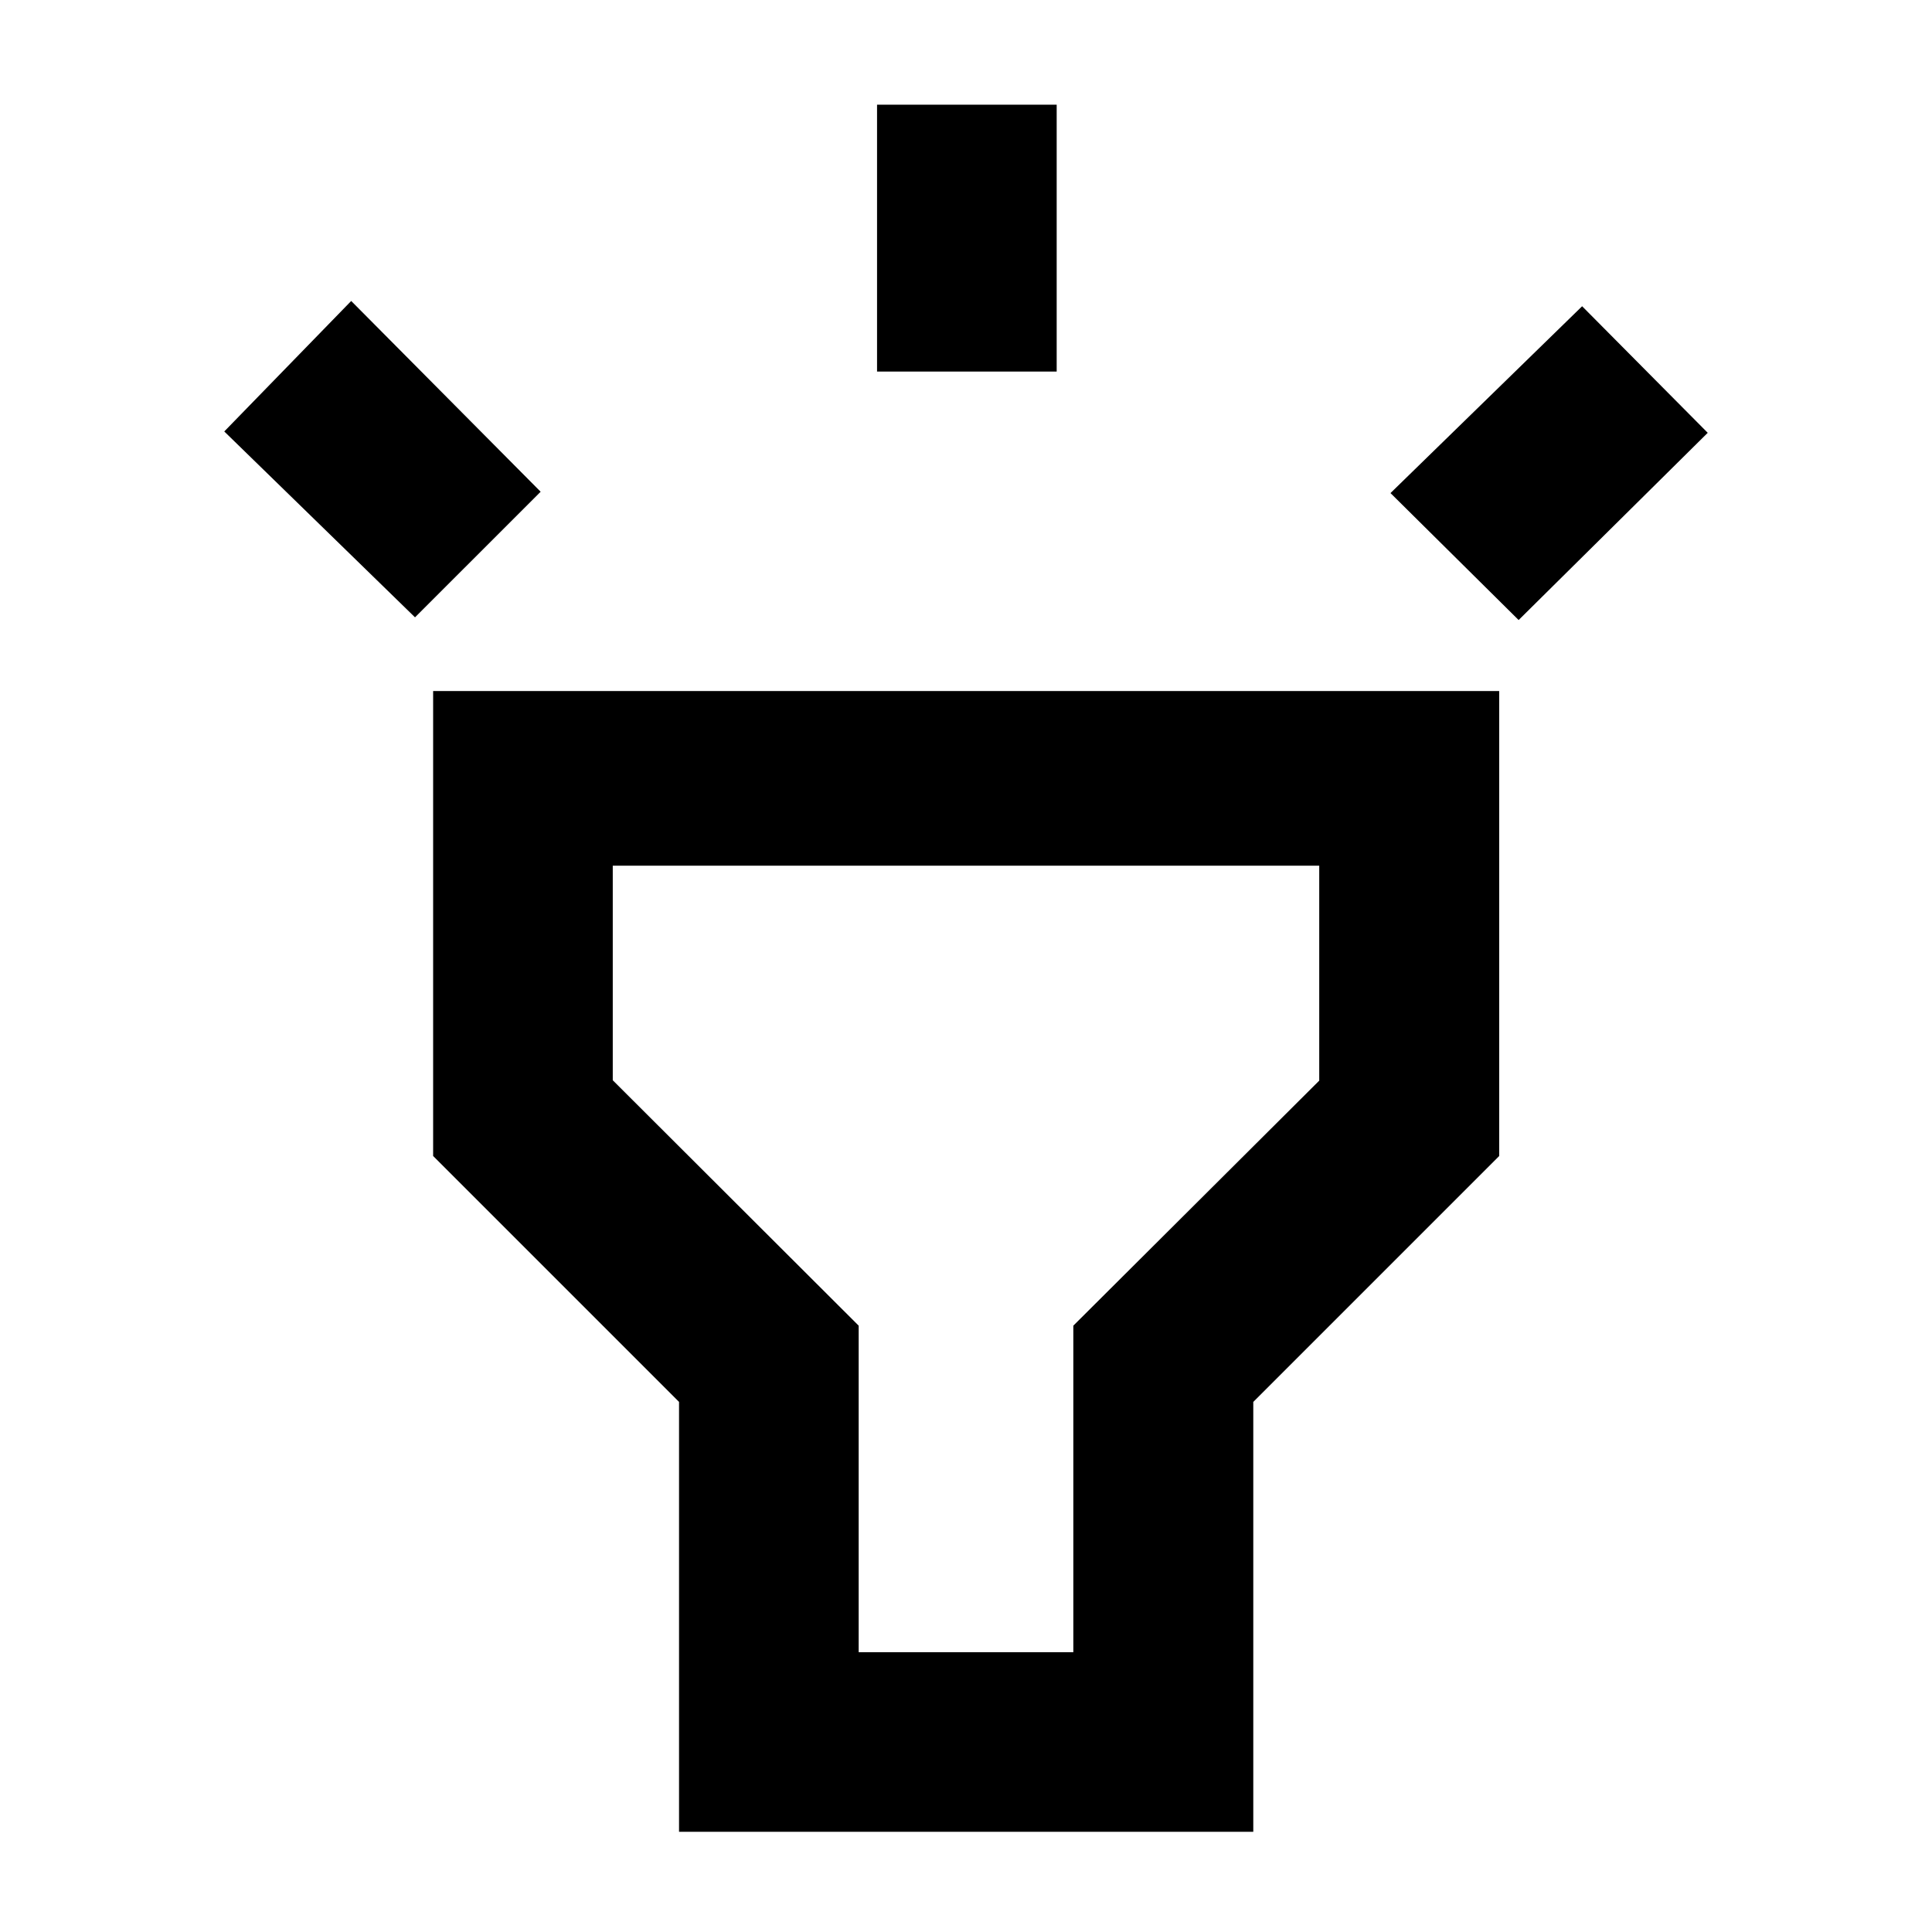 <svg xmlns="http://www.w3.org/2000/svg" height="40" viewBox="0 -960 960 960" width="40"><path d="m206.22-653.25-94.78-92.36 63.07-64.84 94.13 94.79-62.42 62.41ZM435.8-775.36v-132.63h89.26v132.63H435.8Zm318.8 123.45-63.67-63.08 95.22-92.84 62.41 62.89-93.96 93.03ZM337.41-49.78V-263.4L215.22-385.59v-231.05h529.72v231.05L622.75-263.4v213.62H337.41Zm89.26-89.26h106.66v-162.24l122.19-121.76v-106.81H304.48v106.62l122.19 121.95v162.24ZM480-334.57Z"/></svg>